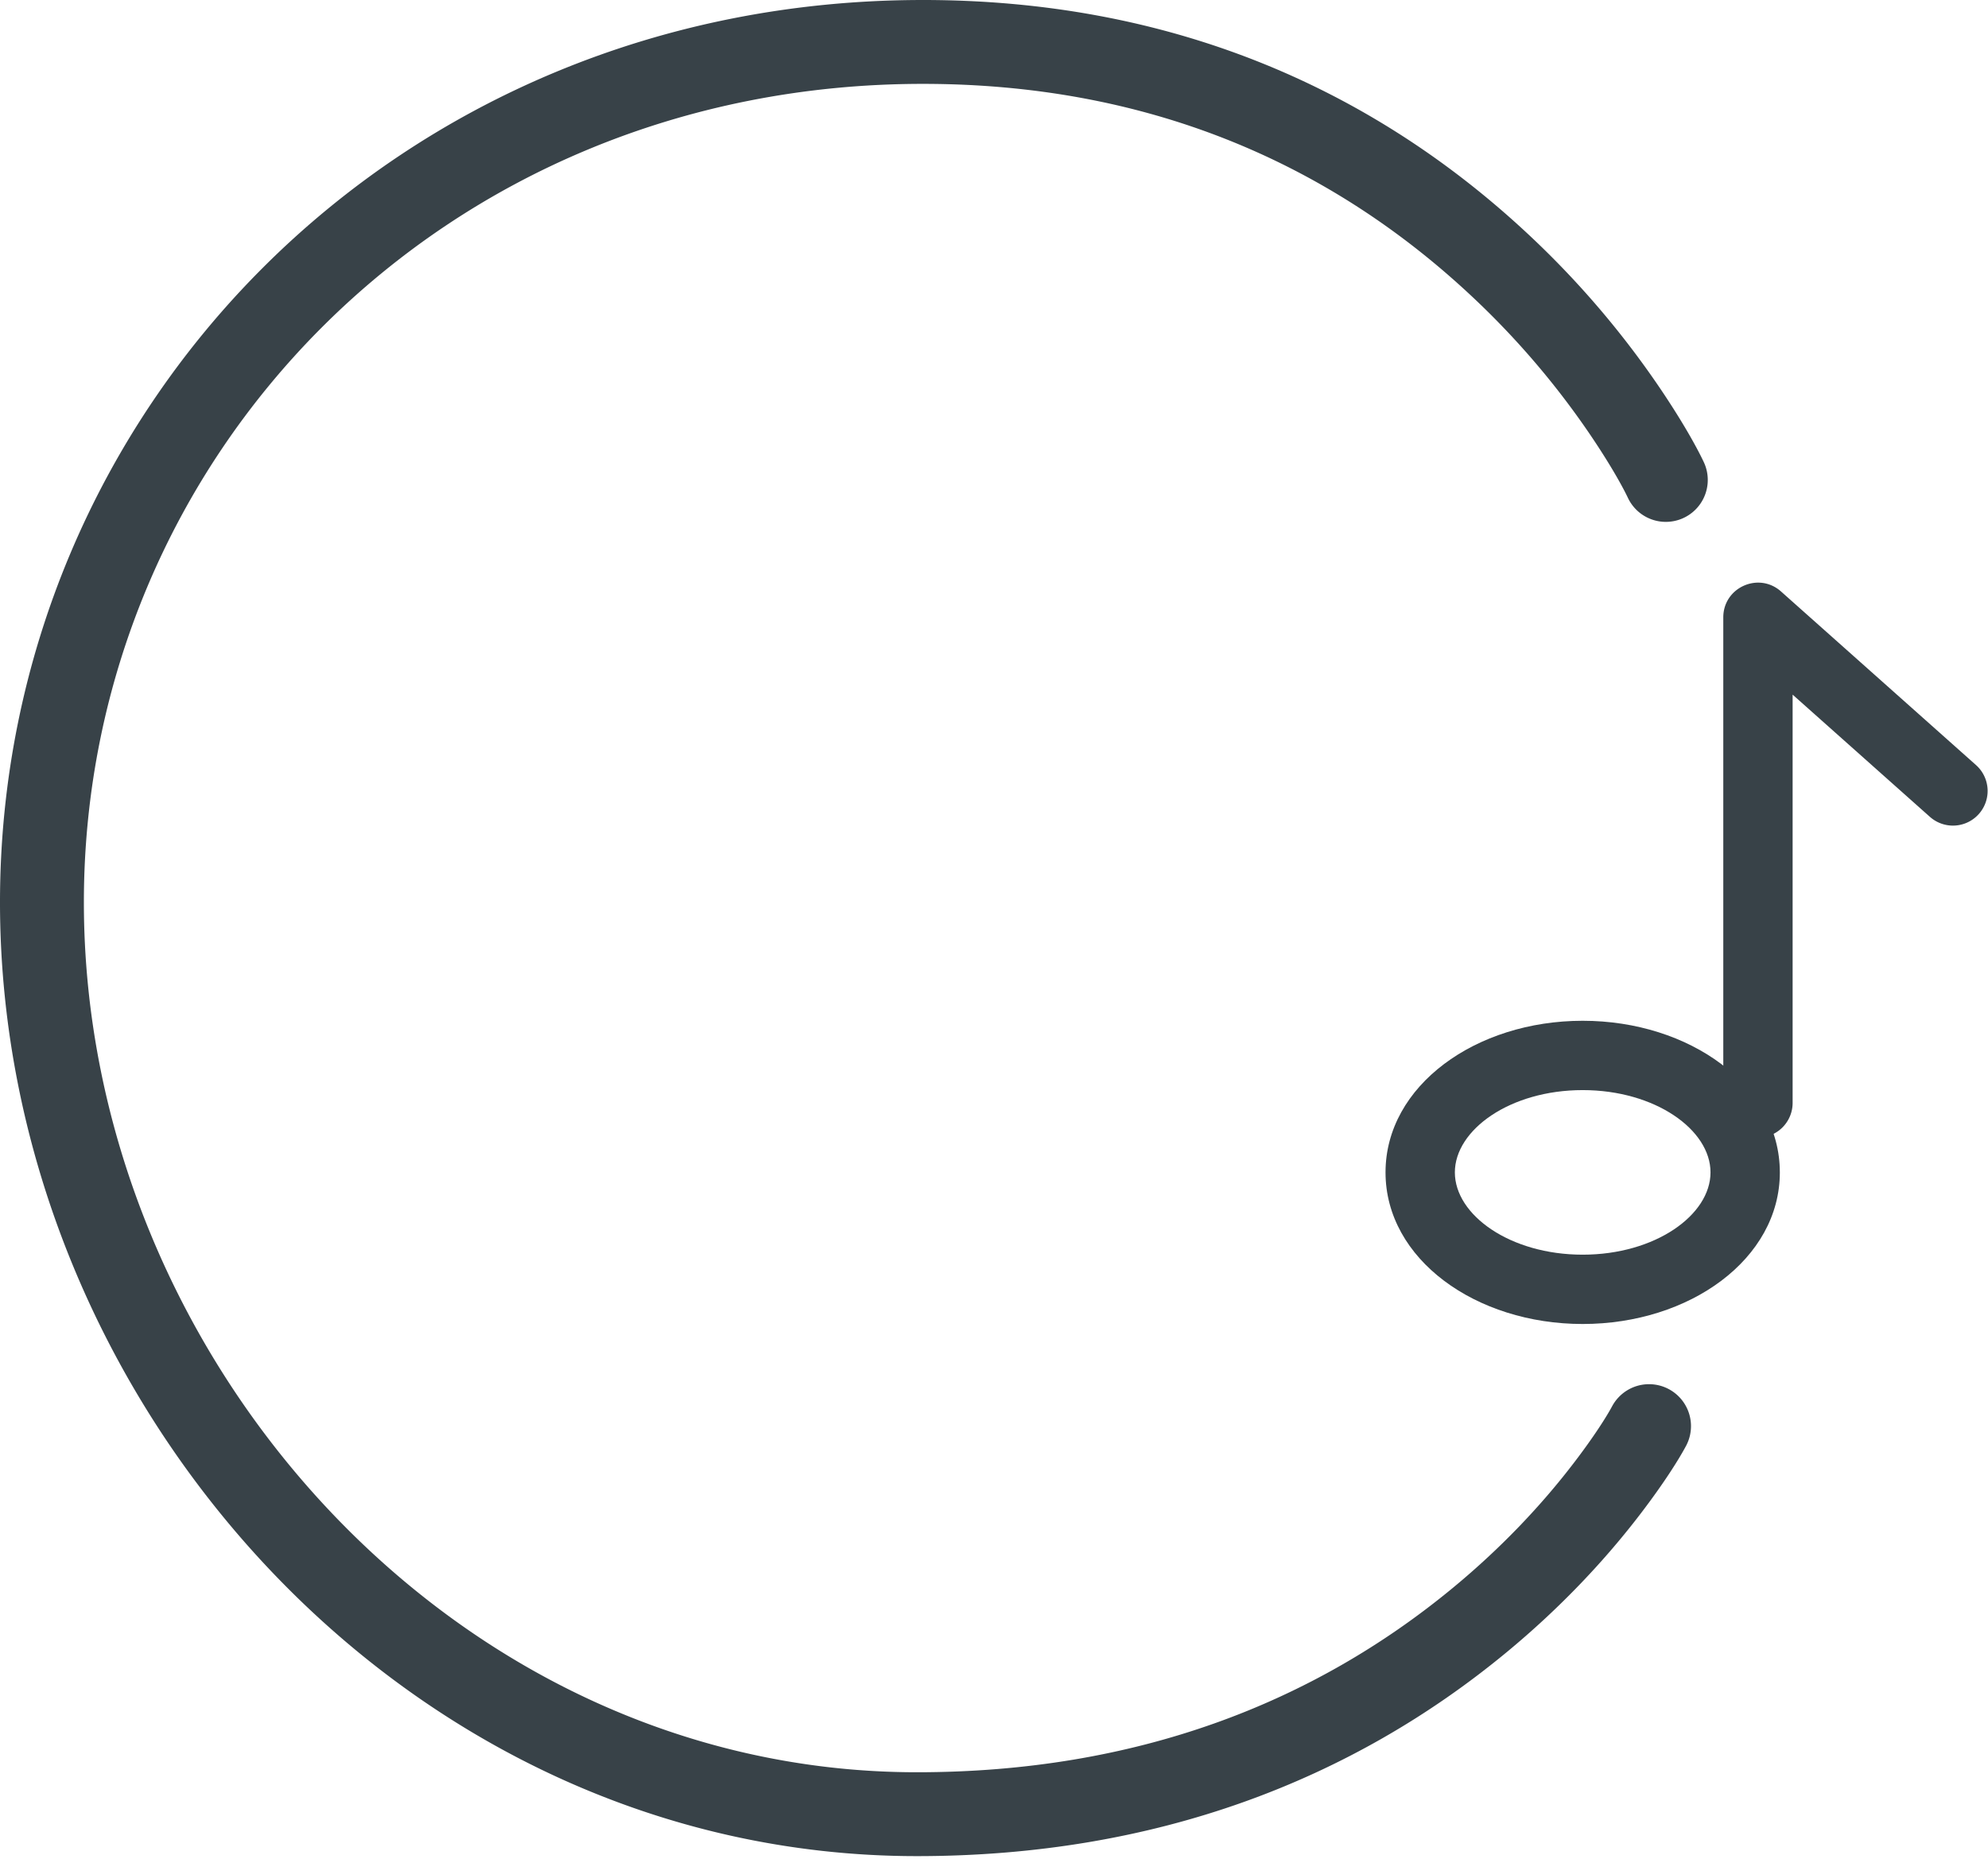 <svg width="232" height="217" viewBox="0 0 232 217" xmlns="http://www.w3.org/2000/svg"><title>audio</title><g fill="#384248" fill-rule="evenodd"><path d="M198.828 53.923c-.857-1.814-2.544-4.826-5.123-8.639a105.691 105.691 0 0 0-15.881-18.428C159.64 10.086 136.364 0 107.703 0 45.94 0 0 48.185 0 105.31c0 57.987 47.064 111.321 107.004 111.321 27.957 0 50.8-8.916 68.783-23.766 6.303-5.205 11.553-10.786 15.808-16.38 2.587-3.401 4.29-6.095 5.165-7.73a4.894 4.894 0 0 0-8.63-4.62c-.64 1.196-2.068 3.456-4.326 6.424-3.819 5.02-8.556 10.056-14.25 14.758-16.296 13.457-36.968 21.525-62.55 21.525-54.243 0-97.215-48.698-97.215-101.531 0-51.822 41.664-95.522 97.914-95.522 26.063 0 47.025 9.083 63.485 24.263a95.962 95.962 0 0 1 14.41 16.717c2.283 3.376 3.727 5.955 4.38 7.337a4.894 4.894 0 0 0 8.85-4.183z"/><path d="M199.617 136.83c0 4.971-6.44 9.605-14.918 9.605-8.477 0-14.917-4.634-14.917-9.604 0-4.966 6.444-9.604 14.917-9.604 8.474 0 14.918 4.638 14.918 9.604zm8.09 0c0-10.114-10.53-17.694-23.008-17.694-12.477 0-23.008 7.58-23.008 17.695 0 10.12 10.527 17.694 23.008 17.694s23.009-7.574 23.009-17.694z"/><path d="M225.22 95.334a4.045 4.045 0 1 0 5.38-6.043l-22.756-20.26c-2.608-2.321-6.736-.47-6.736 3.022v56.669a4.045 4.045 0 0 0 8.091 0v-47.65l16.02 14.262z"/></g></svg>